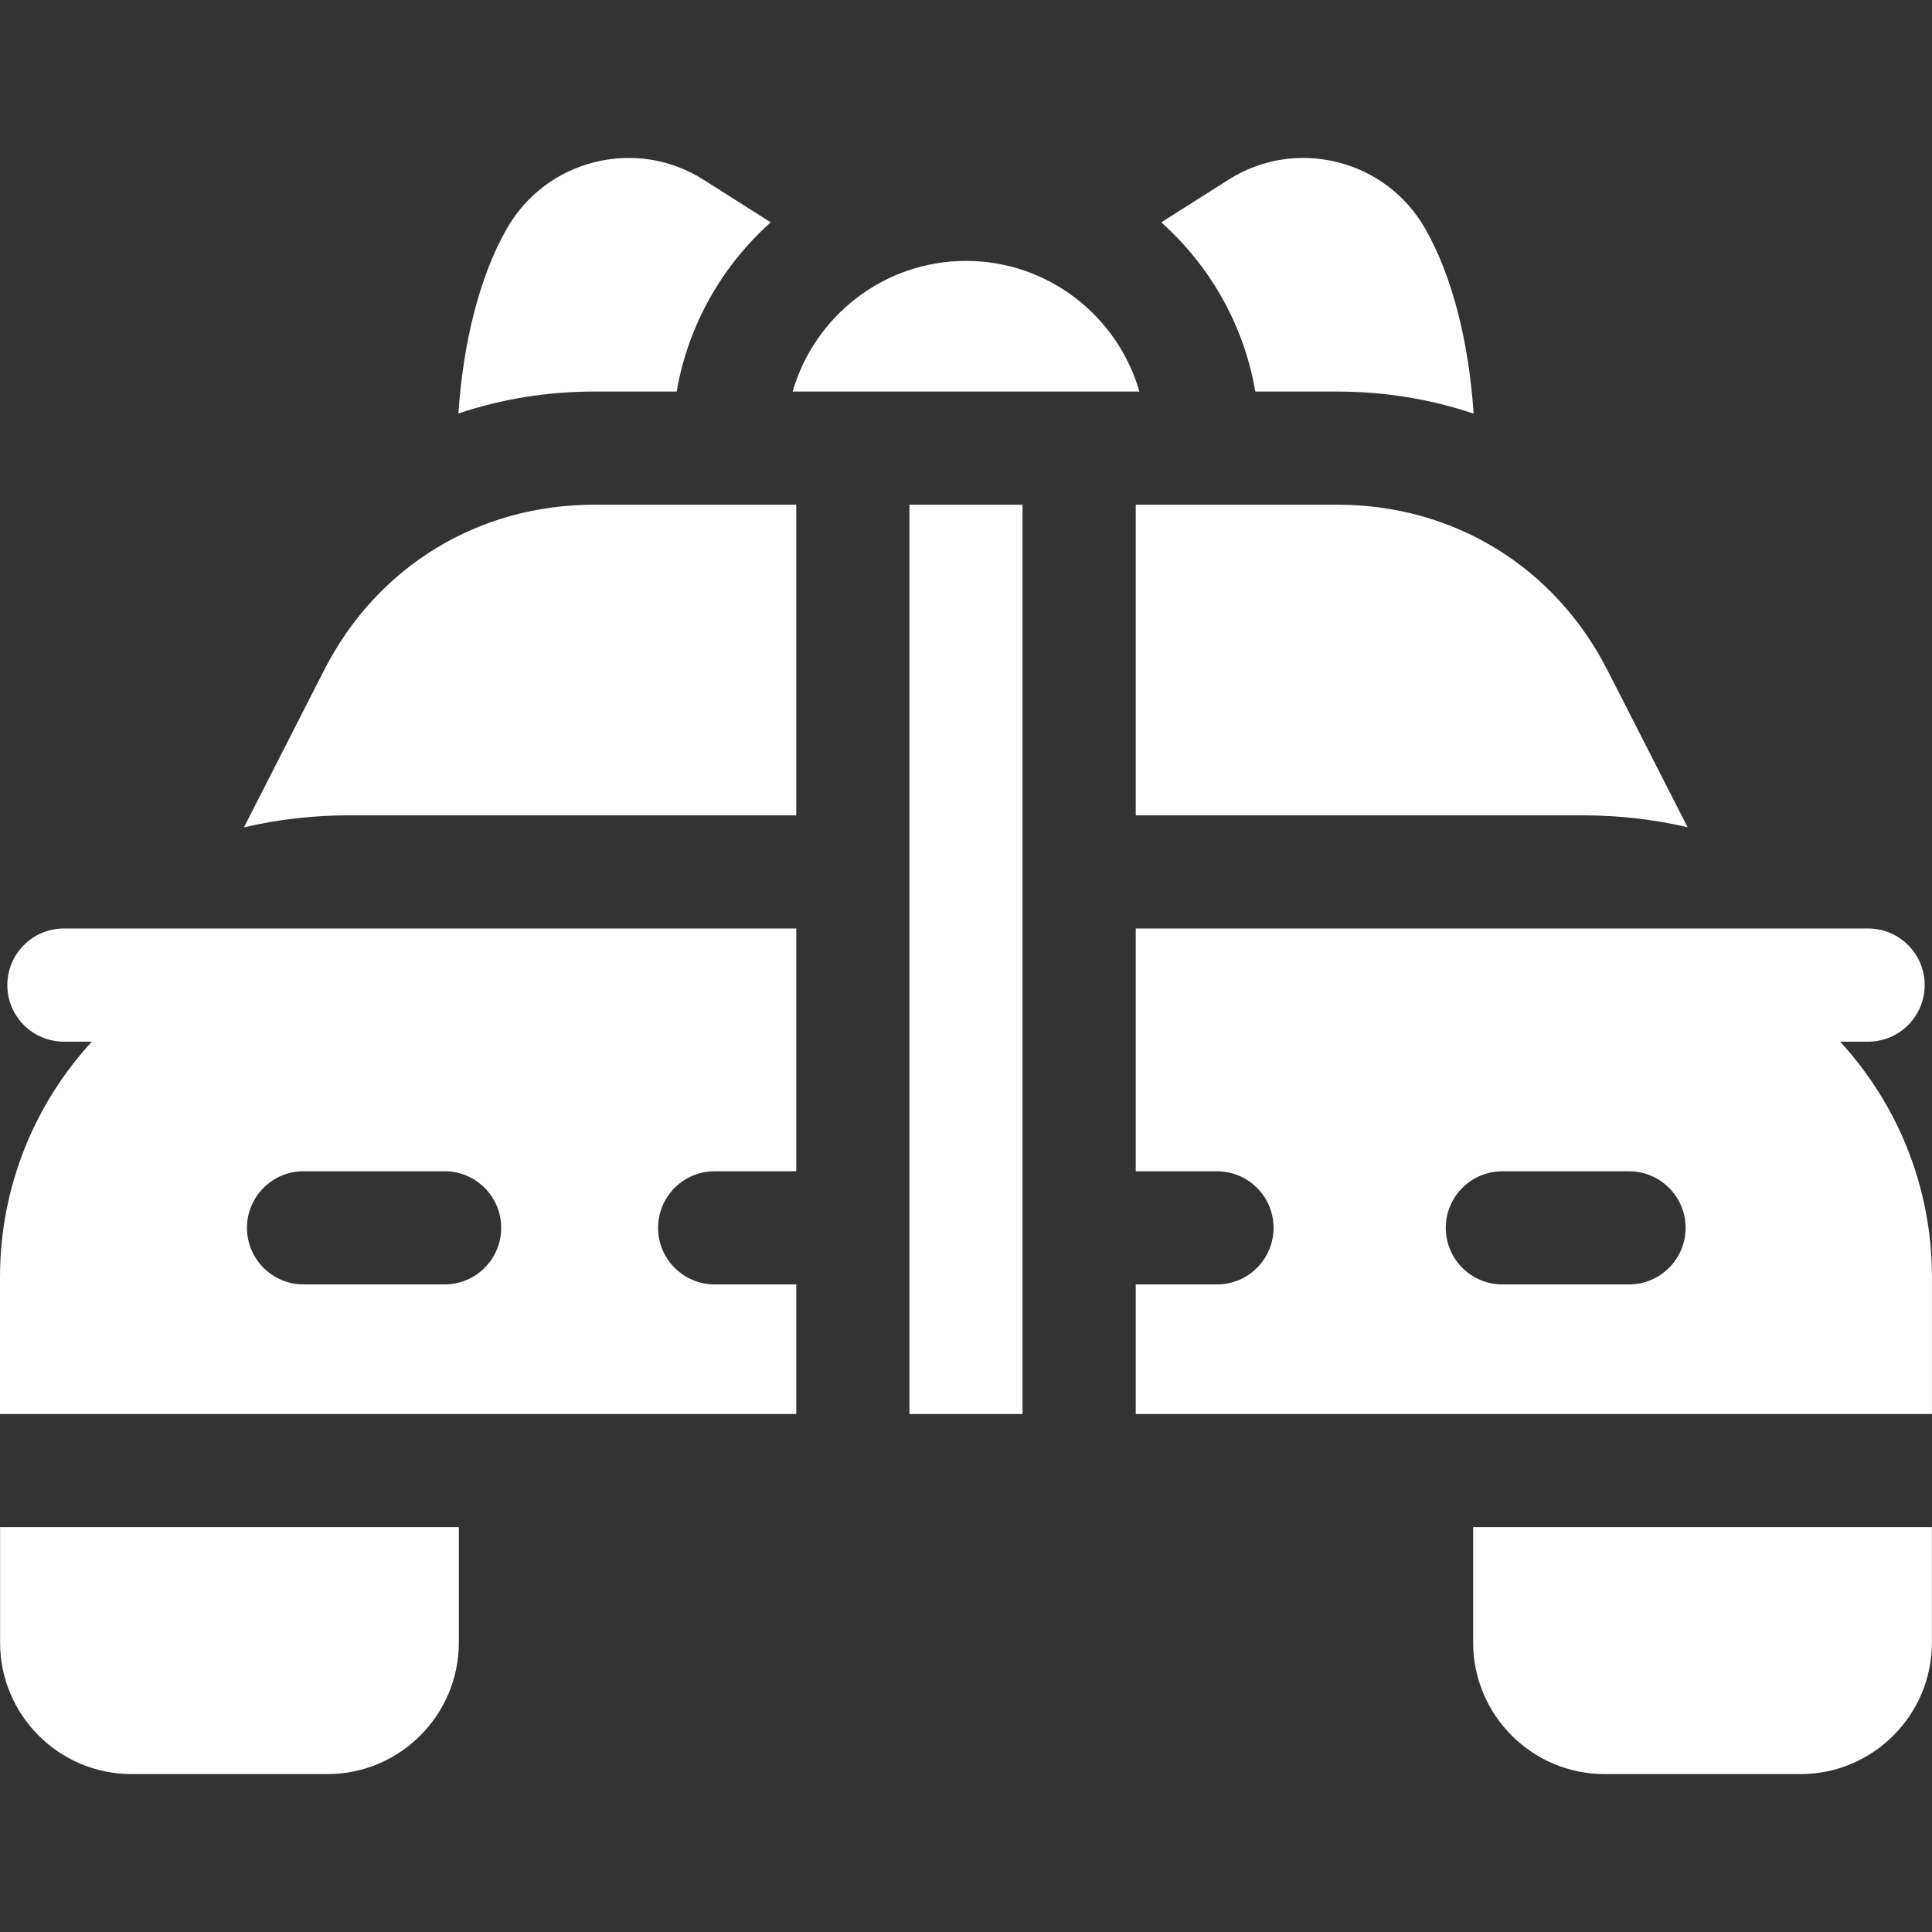 <svg width="48" height="48" viewBox="0 0 48 48" fill="none" xmlns="http://www.w3.org/2000/svg">
<rect x="0" y="0" width="48" height="48" fill="#333333" stroke="none"/>
<g clip-path="url(#clip0_1859_15037)">
<path d="M31.188 9.728H33.222C34.409 9.728 35.548 9.918 36.612 10.277C36.496 8.534 36.093 6.87 35.402 5.67C34.923 4.839 34.146 4.256 33.215 4.026C32.284 3.798 31.326 3.954 30.517 4.468L28.852 5.524C30.057 6.6 30.904 8.069 31.188 9.728Z" fill="#FEFEFE"/>
<path d="M0.182 24.474C0.182 25.25 0.811 25.88 1.587 25.88H2.281C0.865 27.422 0 29.478 0 31.732V35.131H19.783V31.911H17.756C16.979 31.911 16.35 31.282 16.35 30.505C16.35 29.729 16.979 29.1 17.756 29.1H19.783V23.068H1.587C0.811 23.068 0.182 23.698 0.182 24.474ZM7.542 29.099H11.046C11.823 29.099 12.452 29.729 12.452 30.505C12.452 31.282 11.823 31.911 11.046 31.911H7.542C6.766 31.911 6.136 31.282 6.136 30.505C6.136 29.729 6.766 29.099 7.542 29.099Z" fill="#FEFEFE"/>
<path d="M24.001 6.482C21.958 6.482 20.232 7.856 19.693 9.728H28.308C27.77 7.856 26.043 6.482 24.001 6.482Z" fill="#FEFEFE"/>
<path d="M16.812 9.728C17.097 8.069 17.944 6.6 19.149 5.524L17.483 4.468C16.674 3.954 15.716 3.798 14.786 4.026C13.854 4.256 13.078 4.839 12.598 5.67C11.908 6.869 11.505 8.532 11.389 10.273C12.449 9.916 13.584 9.728 14.767 9.728H16.812Z" fill="#FEFEFE"/>
<path d="M8.051 16.653L6.061 20.555C6.897 20.36 7.769 20.257 8.664 20.257H19.783V12.539H14.767C11.875 12.539 9.365 14.077 8.051 16.653Z" fill="#FEFEFE"/>
<path d="M28.217 12.539V20.257H39.336C40.227 20.257 41.095 20.359 41.928 20.552L39.937 16.651C38.623 14.076 36.112 12.539 33.222 12.539L28.217 12.539Z" fill="#FEFEFE"/>
<path d="M22.594 12.539H25.405V35.131H22.594V12.539Z" fill="#FEFEFE"/>
<path d="M45.718 25.88H46.413C47.189 25.88 47.818 25.25 47.818 24.474C47.818 23.698 47.189 23.068 46.413 23.068H28.217V29.1H30.235C31.012 29.1 31.641 29.729 31.641 30.505C31.641 31.282 31.012 31.911 30.235 31.911H28.217V35.131H47.999V31.732C47.999 29.478 47.134 27.423 45.718 25.88ZM40.472 31.911H37.326C36.549 31.911 35.92 31.282 35.92 30.506C35.92 29.729 36.549 29.1 37.326 29.1H40.472C41.248 29.1 41.878 29.729 41.878 30.506C41.878 31.282 41.249 31.911 40.472 31.911Z" fill="#FEFEFE"/>
<path d="M0.002 40.81C0.002 42.611 1.467 44.077 3.268 44.077H8.134C9.935 44.077 11.4 42.611 11.4 40.81V37.942H0.002V40.81Z" fill="#FEFEFE"/>
<path d="M36.6 40.81C36.6 42.611 38.065 44.077 39.866 44.077H44.732C46.533 44.077 47.998 42.611 47.998 40.81V37.942H36.6V40.81Z" fill="#FEFEFE"/>
</g>
<defs>
<clipPath id="clip0_1859_15037">
<rect width="48" height="48" fill="white"/>
</clipPath>
</defs>
</svg>
